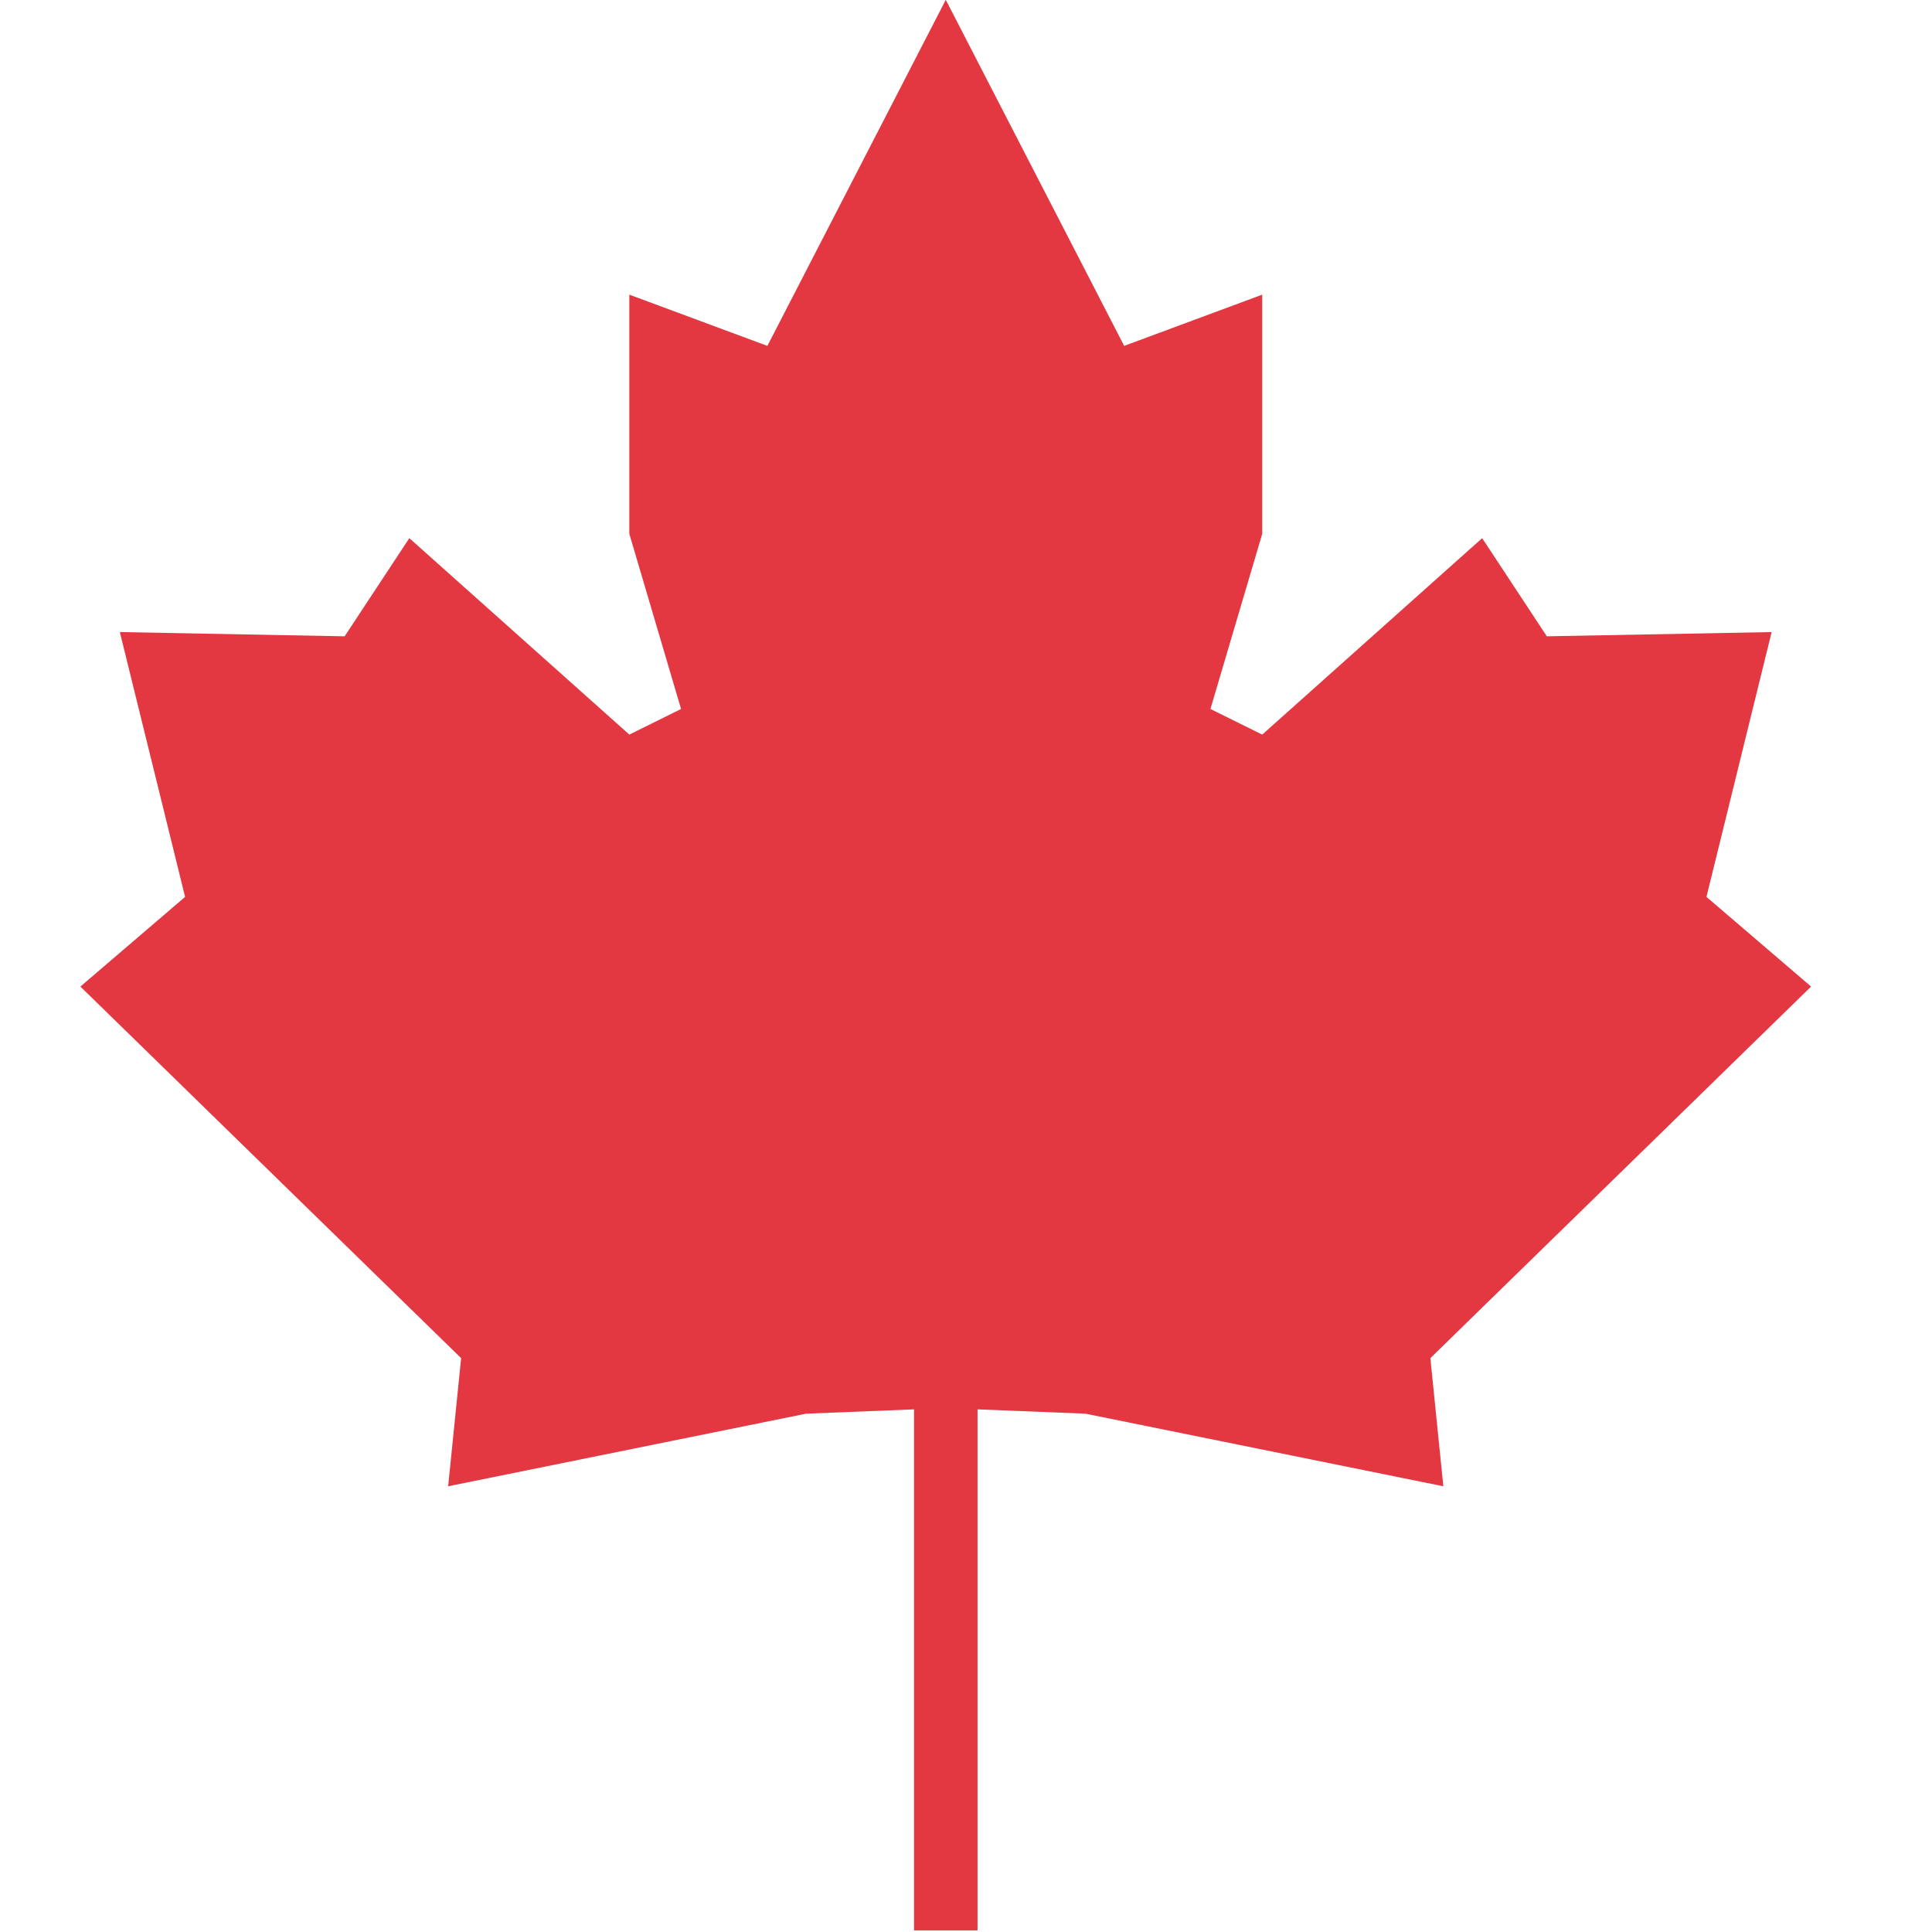 <svg width="30.5" height="30.5" viewBox="0 0 31 31" fill="none"
    xmlns="http://www.w3.org/2000/svg" data-sentry-element="svg" data-sentry-component="Canadian" data-sentry-source-file="canadian.tsx">
    <path fill-rule="evenodd" clip-rule="evenodd" d="M15.174 0L12.313 5.55L10.098 4.728V8.566L10.928 11.376L10.098 11.787L6.568 8.635L5.53 10.21L1.923 10.142L2.97 14.391L1.29 15.83L7.399 21.792L7.191 23.848L12.935 22.683L14.666 22.614V30.974H15.174H15.177H15.685V22.614L17.415 22.683L23.159 23.848L22.951 21.792L29.06 15.83L27.381 14.391L28.427 10.142L24.82 10.21L23.782 8.635L20.253 11.787L19.422 11.376L20.253 8.566V4.728L18.038 5.55L15.177 0H15.174Z" fill="#E33741" data-sentry-element="path" data-sentry-source-file="canadian.tsx"></path>
</svg>